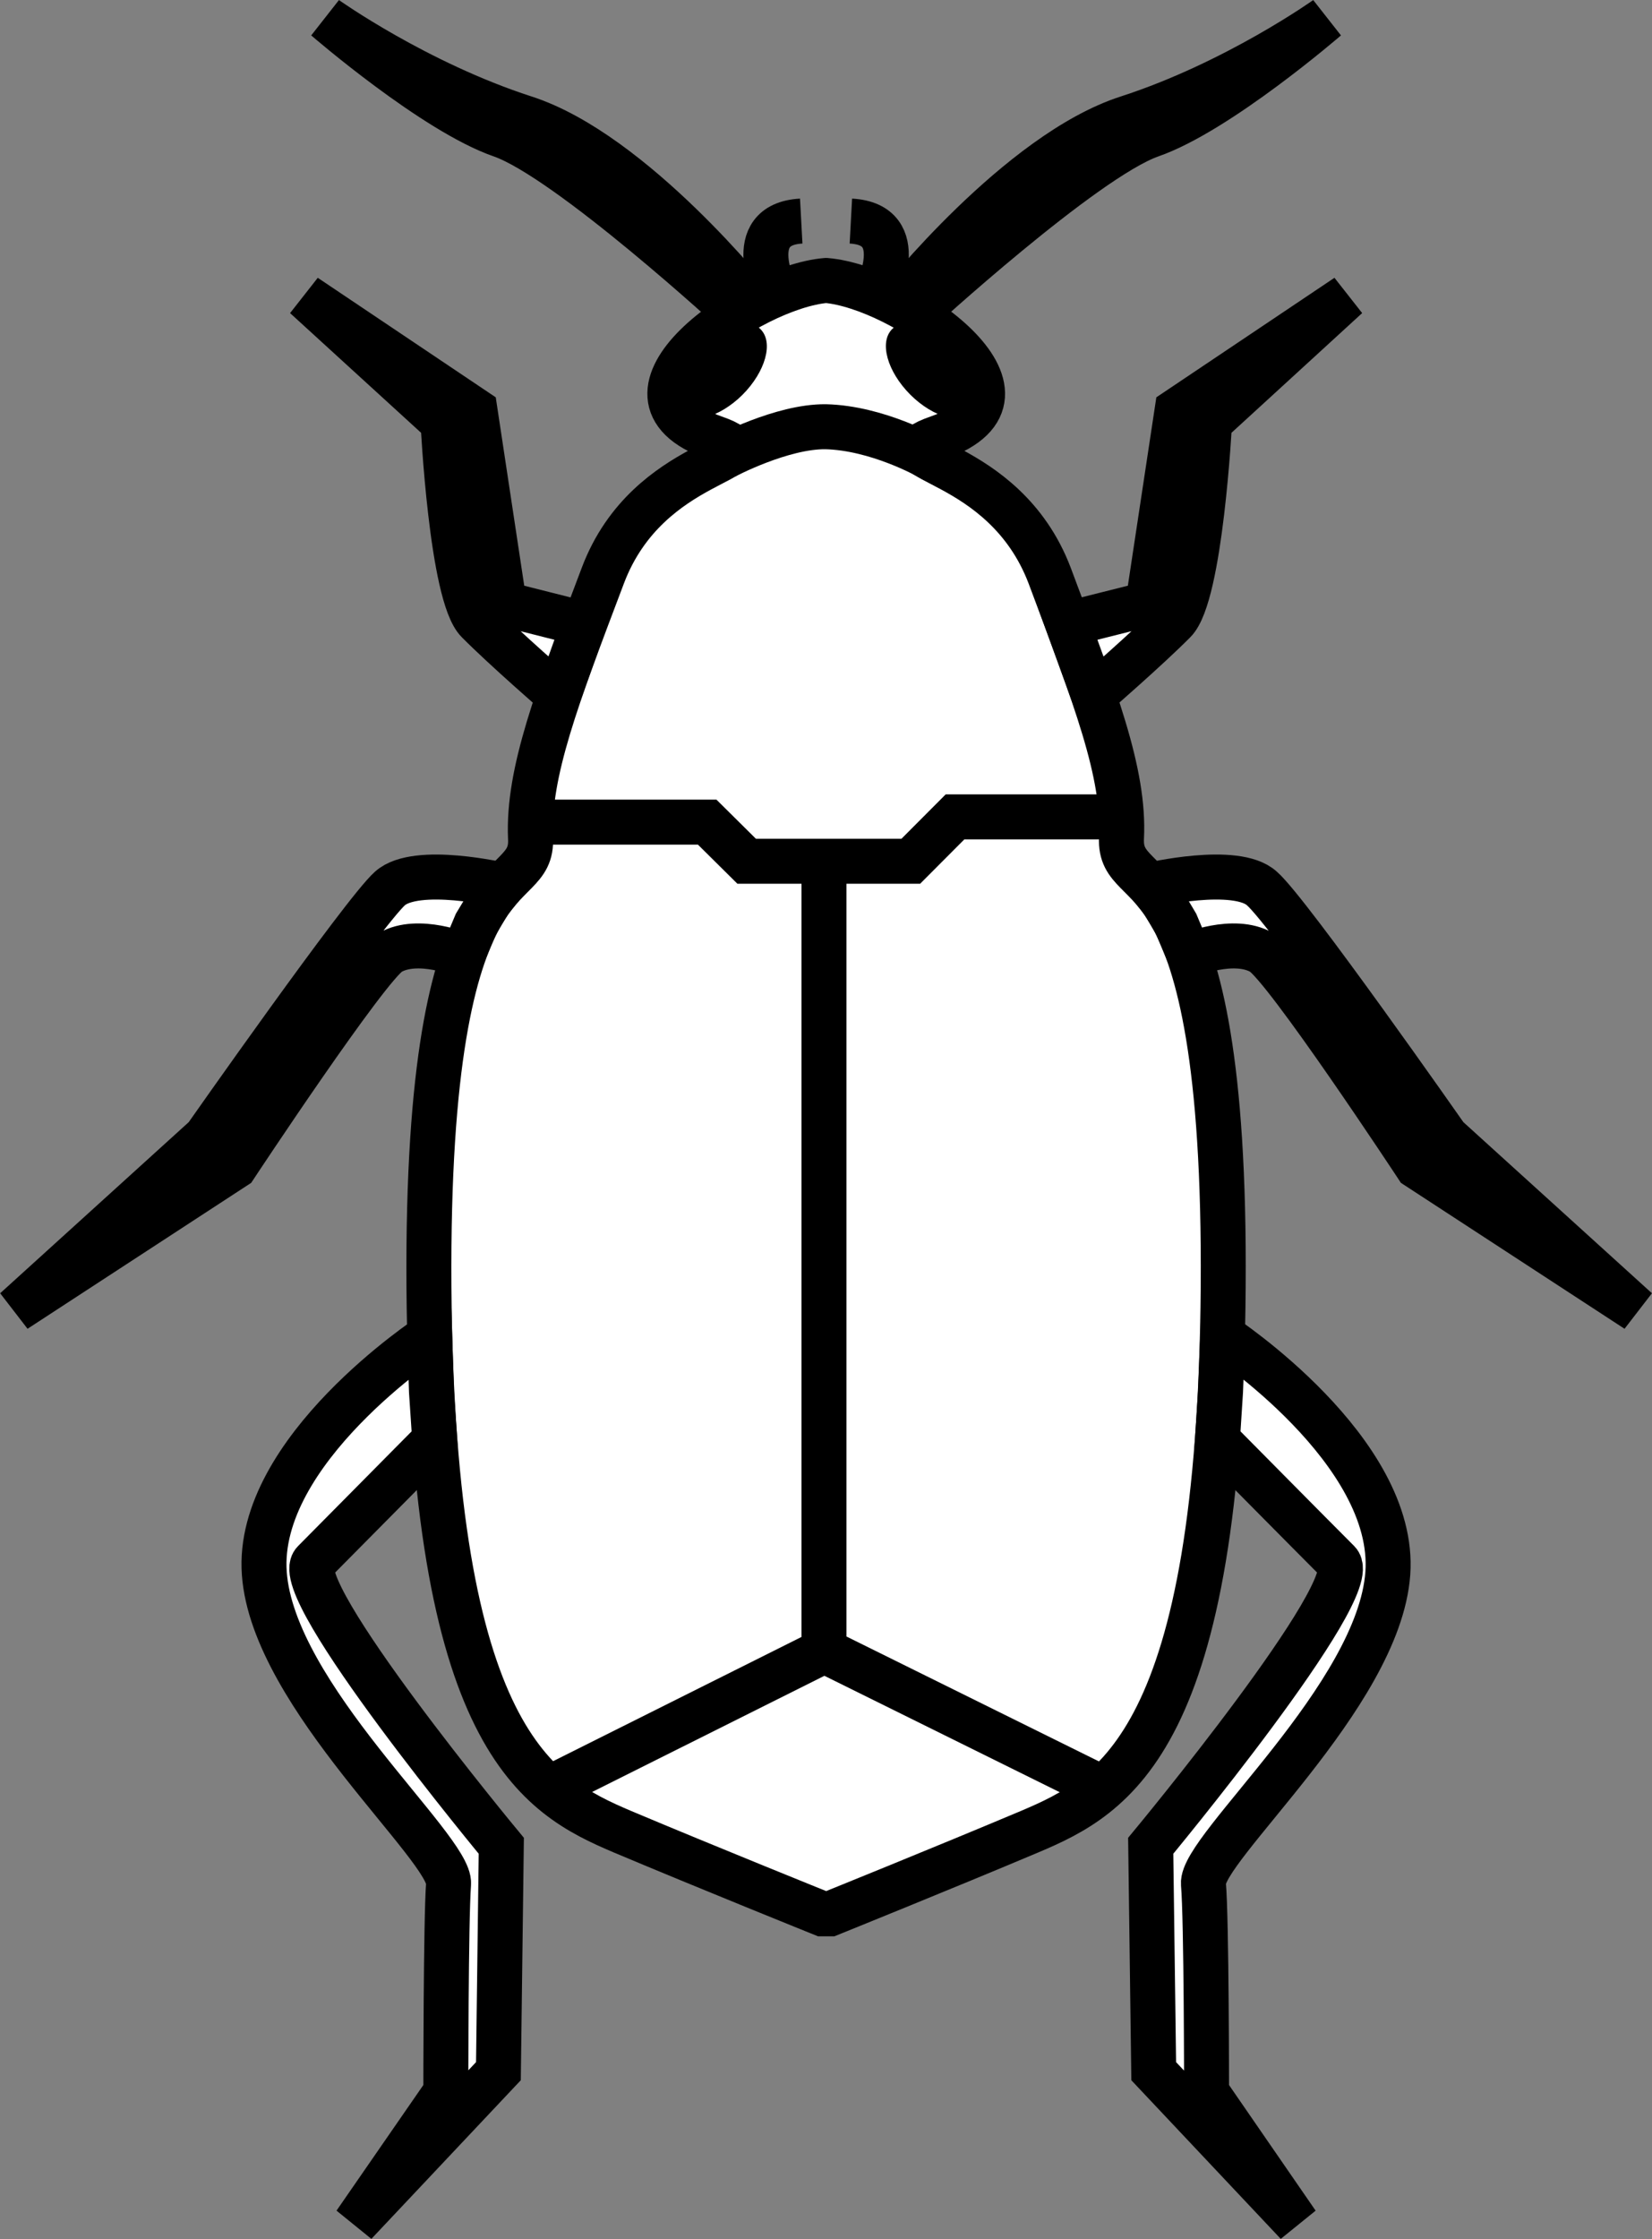 <?xml version="1.0" encoding="UTF-8" standalone="no"?>
<!-- Created with Inkscape (http://www.inkscape.org/) -->

<svg
   version="1.1"
   id="svg1"
   width="17.628"
   height="23.876"
   viewBox="0 0 17.628 23.876"
   xmlns="http://www.w3.org/2000/svg"
   xmlns:svg="http://www.w3.org/2000/svg">
  <rect x="0" y="0" width="17.628" height="23.876" fill="#808080" stroke="none"/>
  <defs
     id="defs1">
    <clipPath
       clipPathUnits="userSpaceOnUse"
       id="clipPath148">
      <path
         d="M 14,14 H 598 V 778 H 14 Z"
         transform="translate(-201.28,-459.31)"
         id="path148" />
    </clipPath>
    <clipPath
       clipPathUnits="userSpaceOnUse"
       id="clipPath150">
      <path
         d="M 14,14 H 598 V 778 H 14 Z"
         transform="translate(-198.091,-463.488)"
         id="path150" />
    </clipPath>
    <clipPath
       clipPathUnits="userSpaceOnUse"
       id="clipPath152">
      <path
         d="M 14,14 H 598 V 778 H 14 Z"
         transform="translate(-198.447,-467.227)"
         id="path152" />
    </clipPath>
    <clipPath
       clipPathUnits="userSpaceOnUse"
       id="clipPath154">
      <path
         d="M 14,14 H 598 V 778 H 14 Z"
         transform="translate(-199.311,-469.625)"
         id="path154" />
    </clipPath>
    <clipPath
       clipPathUnits="userSpaceOnUse"
       id="clipPath156">
      <path
         d="M 14,14 H 598 V 778 H 14 Z"
         transform="translate(-200.666,-472.184)"
         id="path156" />
    </clipPath>
    <clipPath
       clipPathUnits="userSpaceOnUse"
       id="clipPath158">
      <path
         d="M 14,14 H 598 V 778 H 14 Z"
         transform="translate(-200.847,-472.267)"
         id="path158" />
    </clipPath>
    <clipPath
       clipPathUnits="userSpaceOnUse"
       id="clipPath160">
      <path
         d="M 14,14 H 598 V 778 H 14 Z"
         transform="translate(-204.406,-463.488)"
         id="path160" />
    </clipPath>
    <clipPath
       clipPathUnits="userSpaceOnUse"
       id="clipPath162">
      <path
         d="M 14,14 H 598 V 778 H 14 Z"
         transform="translate(-204.05,-467.227)"
         id="path162" />
    </clipPath>
    <clipPath
       clipPathUnits="userSpaceOnUse"
       id="clipPath164">
      <path
         d="M 14,14 H 598 V 778 H 14 Z"
         transform="translate(-203.183,-469.625)"
         id="path164" />
    </clipPath>
    <clipPath
       clipPathUnits="userSpaceOnUse"
       id="clipPath166">
      <path
         d="M 14,14 H 598 V 778 H 14 Z"
         transform="translate(-201.832,-472.184)"
         id="path166" />
    </clipPath>
    <clipPath
       clipPathUnits="userSpaceOnUse"
       id="clipPath168">
      <path
         d="M 14,14 H 598 V 778 H 14 Z"
         transform="translate(-201.65,-472.267)"
         id="path168" />
    </clipPath>
    <clipPath
       clipPathUnits="userSpaceOnUse"
       id="clipPath170">
      <path
         d="M 14,14 H 598 V 778 H 14 Z"
         transform="translate(-200.724,-471.983)"
         id="path170" />
    </clipPath>
    <clipPath
       clipPathUnits="userSpaceOnUse"
       id="clipPath172">
      <path
         d="M 14,14 H 598 V 778 H 14 Z"
         transform="translate(-201.777,-471.983)"
         id="path172" />
    </clipPath>
    <clipPath
       clipPathUnits="userSpaceOnUse"
       id="clipPath174">
      <path
         d="M 14,14 H 598 V 778 H 14 Z"
         transform="translate(-200.438,-470.964)"
         id="path174" />
    </clipPath>
  </defs>
  <g
     id="g1"
     style="display:inline"
     transform="translate(-259.517,-423.179)">
    <g
       id="g622">
      <path
         id="path147"
         d="M 0,0 C 0,0 0.917,0.37 1.598,0.657 2.282,0.946 3.122,1.39 3.148,5.015 3.174,8.634 2.308,8.082 2.334,8.607 2.36,9.129 2.123,9.733 1.759,10.705 1.39,11.676 0.34,11.625 0.865,11.808 1.838,12.147 0.578,13.014 -0.028,13.066 H -0.034 C -0.638,13.014 -1.897,12.147 -0.925,11.808 -0.401,11.625 -1.452,11.676 -1.818,10.705 -2.186,9.733 -2.419,9.129 -2.397,8.607 -2.367,8.082 -3.234,8.634 -3.21,5.015 -3.182,1.39 -2.341,0.946 -1.661,0.657 -0.979,0.37 -0.06,0 -0.06,0 Z"
         style="fill:#ffffff;fill-opacity:1;fill-rule:nonzero;stroke:#000000;stroke-width:0.36;stroke-linecap:butt;stroke-linejoin:miter;stroke-miterlimit:4;stroke-dasharray:none;stroke-opacity:1"
         transform="matrix(1.333,0,0,-1.333,268.373,443.587)"
         clip-path="url(#clipPath148)" />
      <path
         id="path149"
         d="m 0,0 -0.014,0.443 c 0,0 -1.396,-0.916 -1.324,-1.899 C -1.268,-2.438 0.16,-3.658 0.137,-3.94 0.115,-4.221 0.115,-5.605 0.115,-5.605 l -0.727,-1.051 1.148,1.218 0.023,1.803 c 0,0 -1.71,2.06 -1.499,2.271 0.21,0.212 0.966,0.975 0.966,0.975 z"
         style="fill:#ffffff;fill-opacity:1;fill-rule:nonzero;stroke:#000000;stroke-width:0.36;stroke-linecap:butt;stroke-linejoin:miter;stroke-miterlimit:4;stroke-dasharray:none;stroke-opacity:1"
         transform="matrix(1.333,0,0,-1.333,264.121,438.016)"
         clip-path="url(#clipPath150)" />
      <path
         id="path151"
         d="M 0,0 0.11,0.182 0.212,0.31 c 0,0 -0.689,0.162 -0.9,-0.026 -0.21,-0.185 -1.476,-1.99 -1.476,-1.99 l -1.524,-1.382 1.759,1.147 c 0,0 1.062,1.608 1.241,1.712 0.226,0.13 0.583,-0.021 0.583,-0.021 z"
         style="fill:#ffffff;fill-opacity:1;fill-rule:nonzero;stroke:#000000;stroke-width:0.36;stroke-linecap:butt;stroke-linejoin:miter;stroke-miterlimit:4;stroke-dasharray:none;stroke-opacity:1"
         transform="matrix(1.333,0,0,-1.333,264.596,433.031)"
         clip-path="url(#clipPath152)" />
      <path
         id="path153"
         d="M 0,0 -0.638,0.161 -0.872,1.708 -2.231,2.62 -1.128,1.613 c 0,0 0.068,-1.384 0.279,-1.593 0.211,-0.213 0.645,-0.59 0.645,-0.59 z"
         style="fill:#ffffff;fill-opacity:1;fill-rule:nonzero;stroke:#000000;stroke-width:0.36;stroke-linecap:butt;stroke-linejoin:miter;stroke-miterlimit:4;stroke-dasharray:none;stroke-opacity:1"
         transform="matrix(1.333,0,0,-1.333,265.748,429.833)"
         clip-path="url(#clipPath154)" />
      <path
         id="path155"
         d="m 0,0 c 0,0 -0.962,1.209 -1.83,1.489 -0.866,0.28 -1.591,0.796 -1.591,0.796 0,0 0.866,-0.749 1.405,-0.935 0.539,-0.19 1.884,-1.428 1.884,-1.428 z"
         style="fill:#ffffff;fill-opacity:1;fill-rule:nonzero;stroke:#000000;stroke-width:0.36;stroke-linecap:butt;stroke-linejoin:miter;stroke-miterlimit:4;stroke-dasharray:none;stroke-opacity:1"
         transform="matrix(1.333,0,0,-1.333,267.555,426.421)"
         clip-path="url(#clipPath156)" />
      <path
         id="path157"
         d="M 0,0 C 0,0 -0.278,0.555 0.203,0.581"
         style="fill:none;stroke:#000000;stroke-width:0.36;stroke-linecap:butt;stroke-linejoin:miter;stroke-miterlimit:4;stroke-dasharray:none;stroke-opacity:1"
         transform="matrix(1.333,0,0,-1.333,267.796,426.311)"
         clip-path="url(#clipPath158)" />
      <path
         id="path159"
         d="m 0,0 0.017,0.443 c 0,0 1.393,-0.916 1.322,-1.899 -0.071,-0.982 -1.499,-2.202 -1.476,-2.484 0.025,-0.281 0.025,-1.665 0.025,-1.665 l 0.725,-1.051 -1.148,1.218 -0.024,1.803 c 0,0 1.71,2.06 1.501,2.271 -0.212,0.212 -0.967,0.975 -0.967,0.975 z"
         style="fill:#ffffff;fill-opacity:1;fill-rule:nonzero;stroke:#000000;stroke-width:0.36;stroke-linecap:butt;stroke-linejoin:miter;stroke-miterlimit:4;stroke-dasharray:none;stroke-opacity:1"
         transform="matrix(1.333,0,0,-1.333,272.541,438.016)"
         clip-path="url(#clipPath160)" />
      <path
         id="path161"
         d="M 0,0 -0.108,0.182 -0.209,0.31 c 0,0 0.688,0.162 0.895,-0.026 0.215,-0.185 1.478,-1.99 1.478,-1.99 l 1.524,-1.382 -1.759,1.147 c 0,0 -1.059,1.608 -1.243,1.712 C 0.462,-0.099 0.105,-0.25 0.105,-0.25 Z"
         style="fill:#ffffff;fill-opacity:1;fill-rule:nonzero;stroke:#000000;stroke-width:0.36;stroke-linecap:butt;stroke-linejoin:miter;stroke-miterlimit:4;stroke-dasharray:none;stroke-opacity:1"
         transform="matrix(1.333,0,0,-1.333,272.067,433.031)"
         clip-path="url(#clipPath162)" />
      <path
         id="path163"
         d="m 0,0 0.641,0.161 0.234,1.547 1.36,0.912 -1.1,-1.007 c 0,0 -0.072,-1.384 -0.283,-1.593 C 0.641,-0.193 0.207,-0.57 0.207,-0.57 Z"
         style="fill:#ffffff;fill-opacity:1;fill-rule:nonzero;stroke:#000000;stroke-width:0.36;stroke-linecap:butt;stroke-linejoin:miter;stroke-miterlimit:4;stroke-dasharray:none;stroke-opacity:1"
         transform="matrix(1.333,0,0,-1.333,270.911,429.833)"
         clip-path="url(#clipPath164)" />
      <path
         id="path165"
         d="m 0,0 c 0,0 0.961,1.209 1.831,1.489 0.866,0.28 1.59,0.796 1.59,0.796 0,0 -0.867,-0.749 -1.406,-0.935 C 1.48,1.16 0.13,-0.078 0.13,-0.078 Z"
         style="fill:#ffffff;fill-opacity:1;fill-rule:nonzero;stroke:#000000;stroke-width:0.36;stroke-linecap:butt;stroke-linejoin:miter;stroke-miterlimit:4;stroke-dasharray:none;stroke-opacity:1"
         transform="matrix(1.333,0,0,-1.333,269.109,426.421)"
         clip-path="url(#clipPath166)" />
      <path
         id="path167"
         d="M 0,0 C 0,0 0.28,0.555 -0.203,0.581"
         style="fill:none;stroke:#000000;stroke-width:0.36;stroke-linecap:butt;stroke-linejoin:miter;stroke-miterlimit:4;stroke-dasharray:none;stroke-opacity:1"
         transform="matrix(1.333,0,0,-1.333,268.867,426.311)"
         clip-path="url(#clipPath168)" />
      <path
         id="path169"
         d="m 0,0 c -0.104,0.107 -0.339,0.042 -0.523,-0.144 -0.186,-0.183 -0.25,-0.421 -0.146,-0.523 0.107,-0.105 0.341,-0.041 0.525,0.142 C 0.041,-0.339 0.106,-0.105 0,0"
         style="fill:#000000;fill-opacity:1;fill-rule:nonzero;stroke:none"
         transform="matrix(1.333,0,0,-1.333,267.632,426.689)"
         clip-path="url(#clipPath170)" />
      <path
         id="path171"
         d="M 0,0 C -0.104,-0.105 -0.039,-0.339 0.147,-0.525 0.331,-0.708 0.565,-0.772 0.671,-0.667 0.775,-0.565 0.711,-0.33 0.526,-0.144 0.341,0.042 0.107,0.107 0,0"
         style="fill:#000000;fill-opacity:1;fill-rule:nonzero;stroke:none"
         transform="matrix(1.333,0,0,-1.333,269.036,426.689)"
         clip-path="url(#clipPath172)" />
      <path
         id="path173"
         d="M 0,0 C 0,0 0.457,0.243 0.808,0.239 1.22,0.229 1.625,0 1.625,0 m -3.18,-2.924 h 1.414 l 0.316,-0.313 h 1.314 l 0.354,0.355 h 1.33 m -4.571,-7.767 2.195,1.097 2.223,-1.099 m -2.226,1.099 v 6.315"
         style="fill:none;stroke:#000000;stroke-width:0.36;stroke-linecap:butt;stroke-linejoin:miter;stroke-miterlimit:4;stroke-dasharray:none;stroke-opacity:1"
         transform="matrix(1.333,0,0,-1.333,267.251,428.048)"
         clip-path="url(#clipPath174)" />
    </g>
  </g>
</svg>
